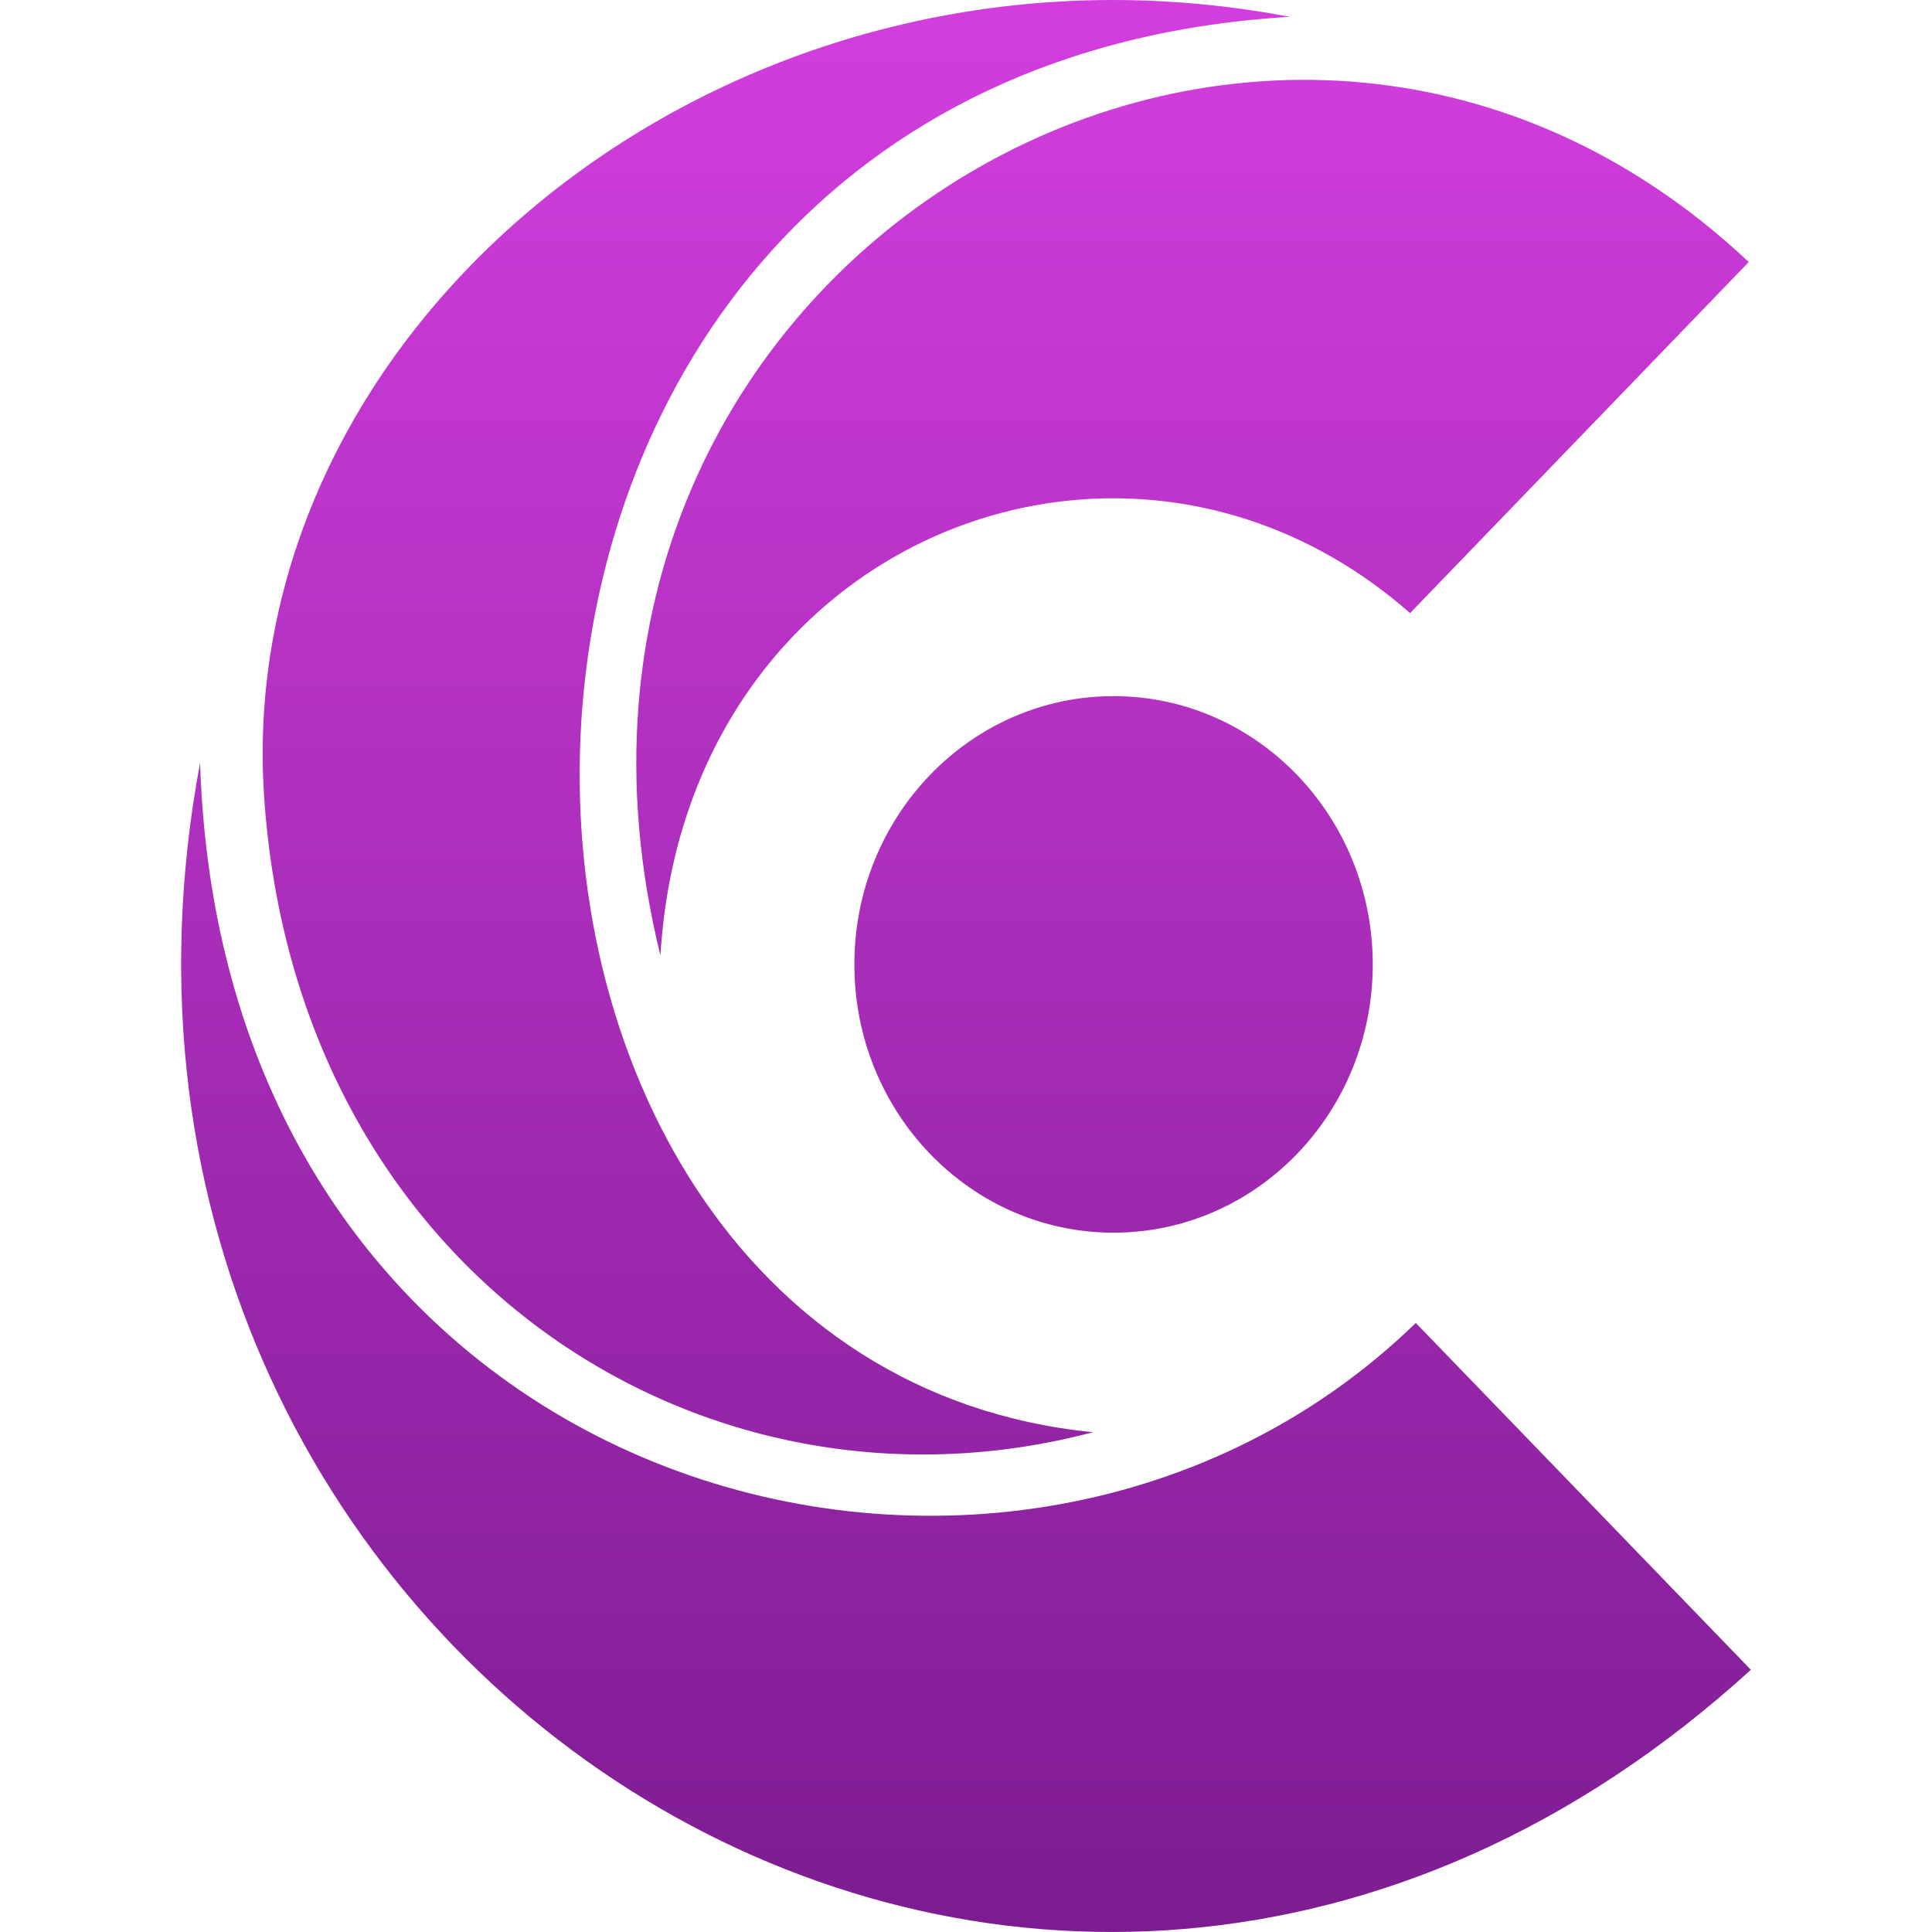 <?xml version="1.0" encoding="UTF-8"?>
<svg width="32px" height="32px" viewBox="0 0 32 32" version="1.1" xmlns="http://www.w3.org/2000/svg" xmlns:xlink="http://www.w3.org/1999/xlink">
    <title>favicon-32x32</title>
    <defs>
        <linearGradient x1="50%" y1="0%" x2="50%" y2="100%" id="linearGradient-1">
            <stop stop-color="#DC41E6" offset="0%"></stop>
            <stop stop-color="#6B1582" offset="100%"></stop>
        </linearGradient>
    </defs>
    <g id="assets" stroke="none" stroke-width="1" fill="none" fill-rule="evenodd">
        <path d="M3.314,12.635 C3.702,24.882 16.789,28.387 23.45,21.912 L29,27.657 C17.216,38.387 0.5,27.657 3.314,12.635 Z M21.363,0.279 C6.106,1.184 6.422,22.559 18.103,23.722 C11.662,25.426 4.909,21.11 4.375,13.199 C3.841,5.288 12.193,-1.472 21.363,0.279 Z M18.444,11.53 C20.815,11.53 22.737,13.519 22.737,15.974 C22.737,18.428 20.815,20.417 18.444,20.417 C16.073,20.417 14.151,18.428 14.151,15.974 C14.151,13.519 16.073,11.53 18.444,11.53 Z M10.939,15.827 C8.105,4.34 20.984,-3.169 28.965,4.34 L23.355,10.155 C18.668,6.033 11.349,8.924 10.939,15.827 Z" id="Combined-Shape" fill="url(#linearGradient-1)"></path>
    </g>
</svg>
